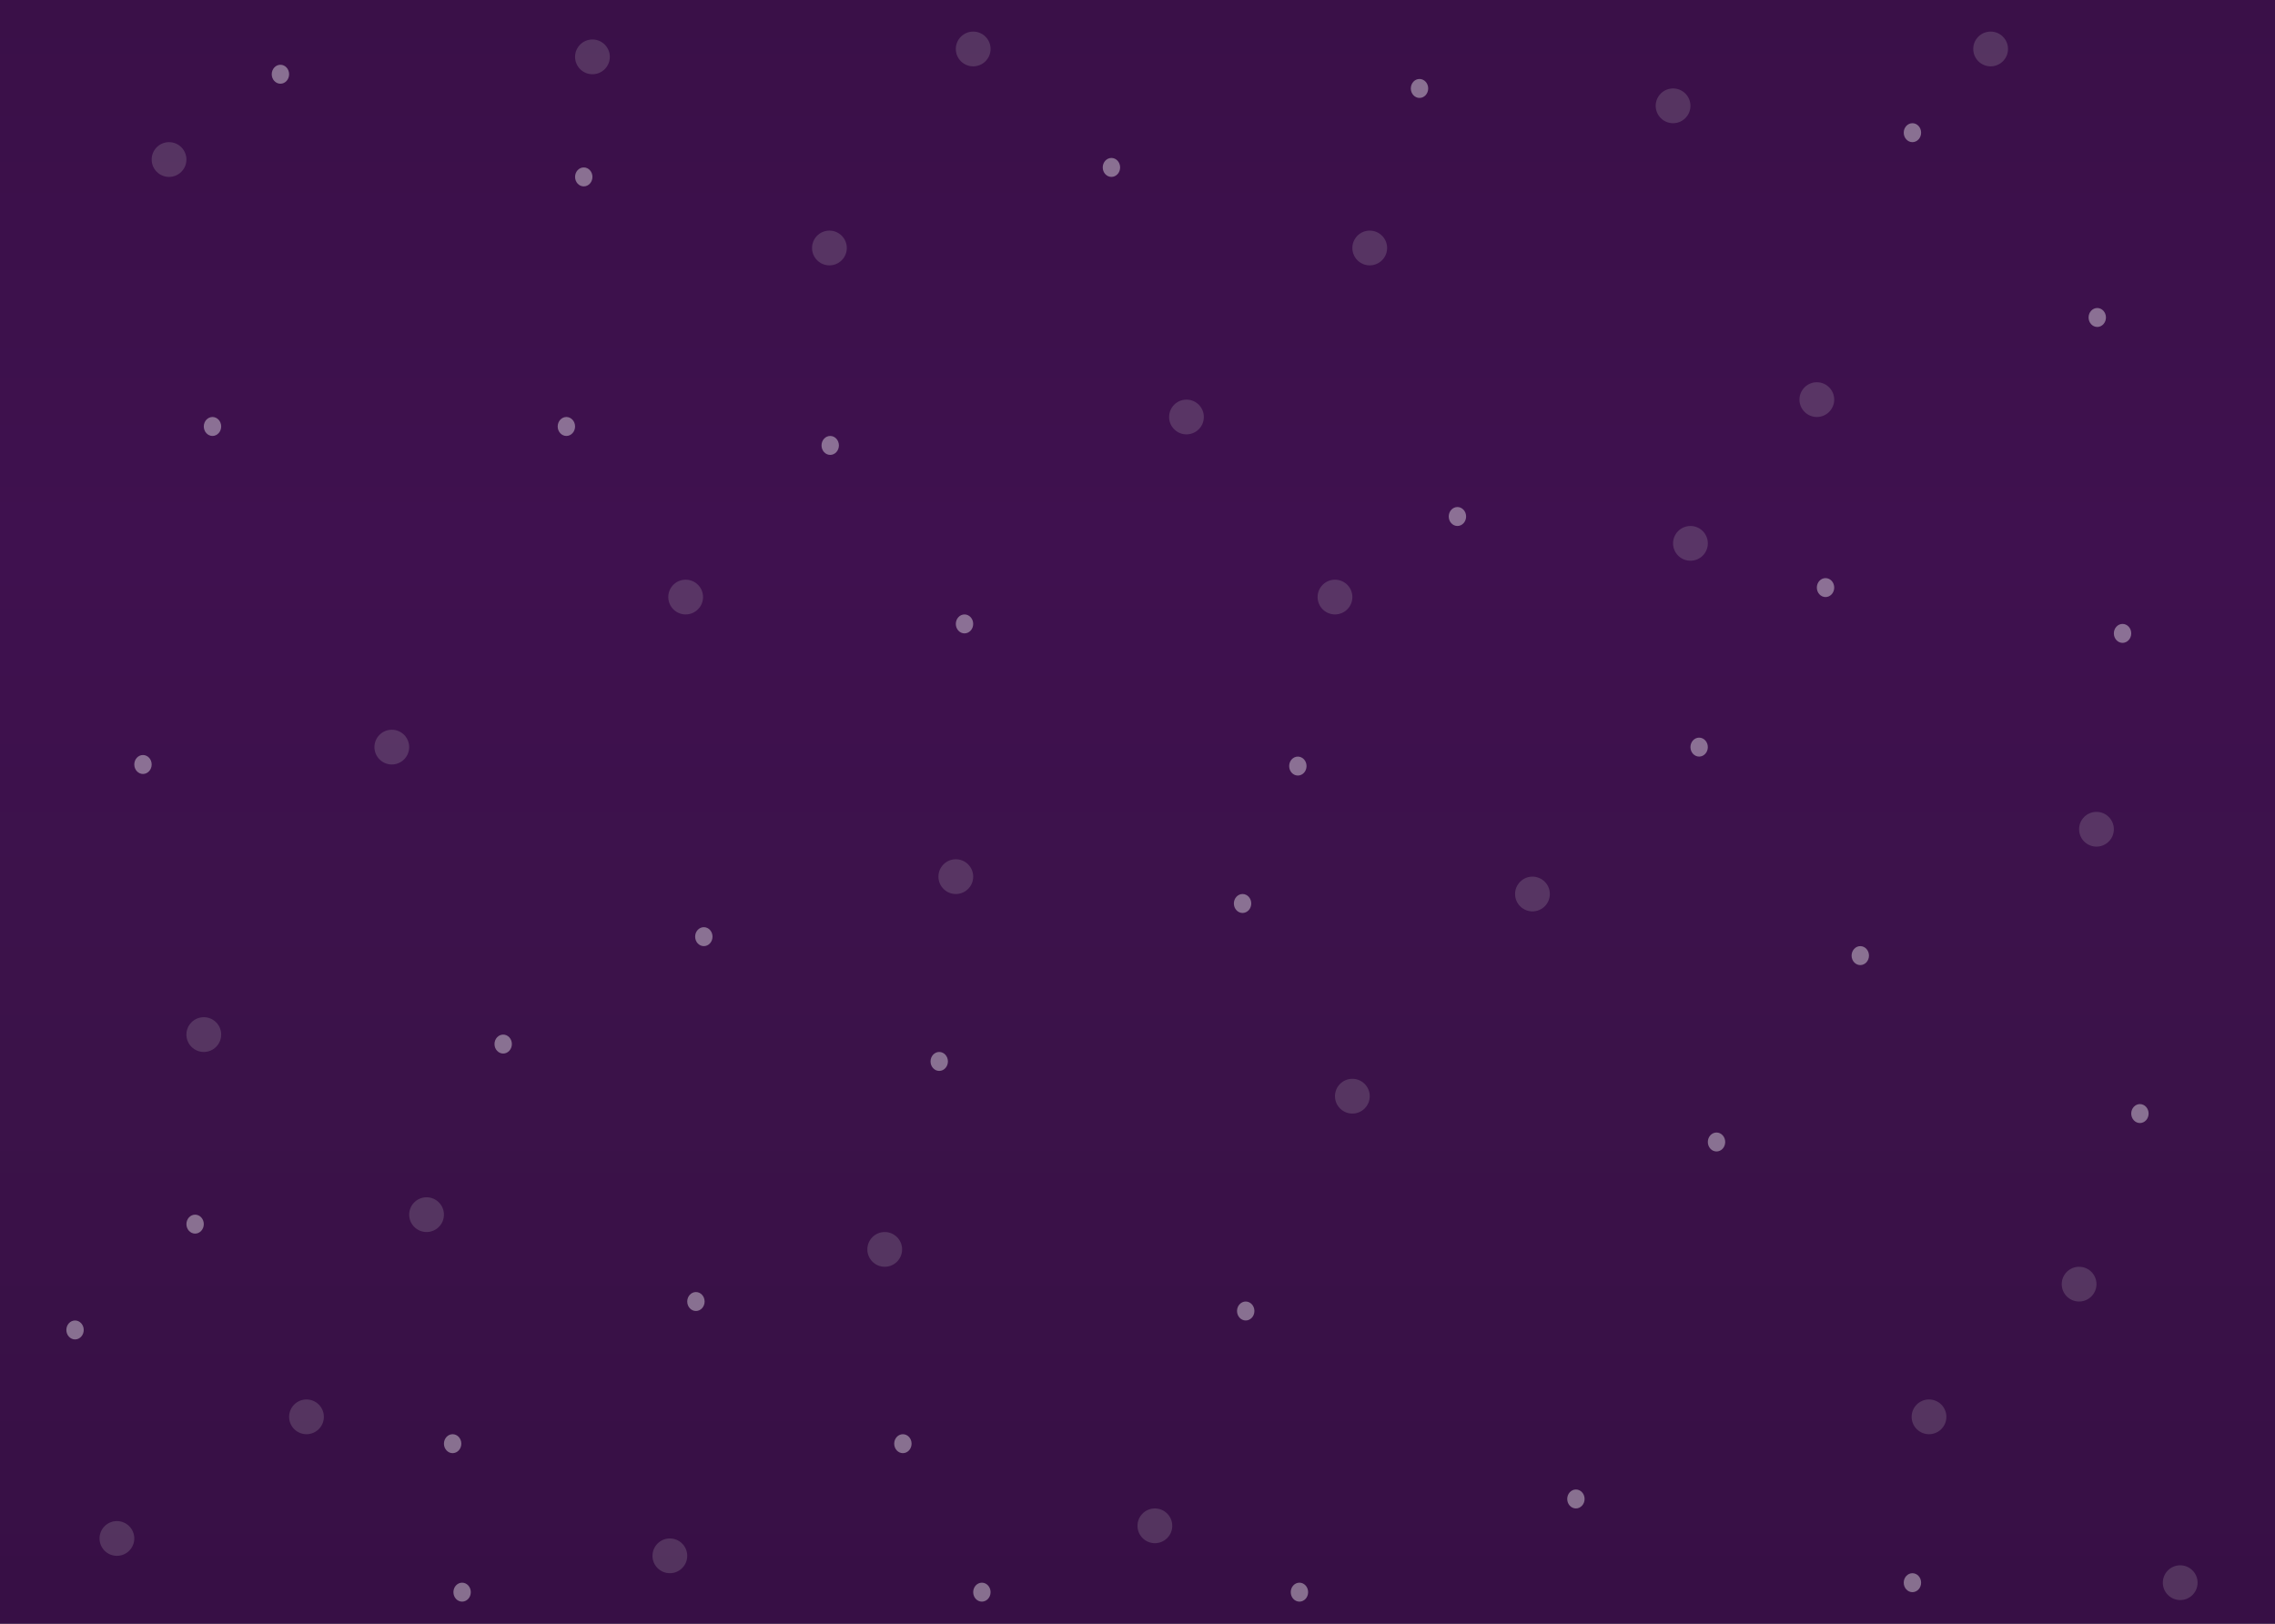 <svg width="1440" height="1028" viewBox="0 0 1440 1028" fill="none" xmlns="http://www.w3.org/2000/svg">
<rect x="0" y="0" width="1440" height="1028" fill="#808080" stroke="none"/>
<rect width="1440" height="1028" fill="url(#paint0_linear_30_1206)"/>
<circle cx="107" cy="101" r="11" fill="#C4C4C4" fill-opacity="0.2"/>
<circle cx="434" cy="378" r="11" fill="#C4C4C4" fill-opacity="0.2"/>
<circle cx="845" cy="378" r="11" fill="#C4C4C4" fill-opacity="0.2"/>
<circle cx="970" cy="566" r="11" fill="#C4C4C4" fill-opacity="0.2"/>
<circle cx="856" cy="694" r="11" fill="#C4C4C4" fill-opacity="0.2"/>
<circle cx="560" cy="791" r="11" fill="#C4C4C4" fill-opacity="0.2"/>
<circle cx="270" cy="769" r="11" fill="#C4C4C4" fill-opacity="0.2"/>
<circle cx="248" cy="473" r="11" fill="#C4C4C4" fill-opacity="0.2"/>
<circle cx="194" cy="897" r="11" fill="#C4C4C4" fill-opacity="0.2"/>
<circle cx="74" cy="974" r="11" fill="#C4C4C4" fill-opacity="0.2"/>
<circle cx="424" cy="985" r="11" fill="#C4C4C4" fill-opacity="0.2"/>
<circle cx="731" cy="966" r="11" fill="#C4C4C4" fill-opacity="0.2"/>
<circle cx="1380" cy="1002" r="11" fill="#C4C4C4" fill-opacity="0.2"/>
<circle cx="129" cy="655" r="11" fill="#C4C4C4" fill-opacity="0.2"/>
<circle cx="1070" cy="344" r="11" fill="#C4C4C4" fill-opacity="0.2"/>
<circle cx="1150" cy="253" r="11" fill="#C4C4C4" fill-opacity="0.2"/>
<circle cx="1327" cy="525" r="11" fill="#C4C4C4" fill-opacity="0.2"/>
<circle cx="1316" cy="813" r="11" fill="#C4C4C4" fill-opacity="0.2"/>
<circle cx="1221" cy="897" r="11" fill="#C4C4C4" fill-opacity="0.2"/>
<circle cx="867" cy="157" r="11" fill="#C4C4C4" fill-opacity="0.2"/>
<circle cx="525" cy="157" r="11" fill="#C4C4C4" fill-opacity="0.2"/>
<circle cx="605" cy="555" r="11" fill="#C4C4C4" fill-opacity="0.2"/>
<circle cx="751" cy="264" r="11" fill="#C4C4C4" fill-opacity="0.2"/>
<circle cx="1059" cy="67" r="11" fill="#C4C4C4" fill-opacity="0.2"/>
<circle cx="1260" cy="31" r="11" fill="#C4C4C4" fill-opacity="0.2"/>
<circle cx="616" cy="31" r="11" fill="#C4C4C4" fill-opacity="0.2"/>
<circle cx="375" cy="36" r="11" fill="#C4C4C4" fill-opacity="0.2"/>
<ellipse cx="134.5" cy="270" rx="5.5" ry="6" fill="white" fill-opacity="0.4"/>
<ellipse cx="358.5" cy="270" rx="5.5" ry="6" fill="white" fill-opacity="0.4"/>
<ellipse cx="525.5" cy="282" rx="5.5" ry="6" fill="white" fill-opacity="0.4"/>
<ellipse cx="610.5" cy="395" rx="5.5" ry="6" fill="white" fill-opacity="0.4"/>
<ellipse cx="821.5" cy="485" rx="5.5" ry="6" fill="white" fill-opacity="0.4"/>
<ellipse cx="786.5" cy="572" rx="5.5" ry="6" fill="white" fill-opacity="0.4"/>
<ellipse cx="445.5" cy="593" rx="5.5" ry="6" fill="white" fill-opacity="0.4"/>
<ellipse cx="594.5" cy="672" rx="5.5" ry="6" fill="white" fill-opacity="0.4"/>
<ellipse cx="788.5" cy="830" rx="5.5" ry="6" fill="white" fill-opacity="0.4"/>
<ellipse cx="571.5" cy="914" rx="5.5" ry="6" fill="white" fill-opacity="0.4"/>
<ellipse cx="286.5" cy="914" rx="5.5" ry="6" fill="white" fill-opacity="0.4"/>
<ellipse cx="123.5" cy="775" rx="5.5" ry="6" fill="white" fill-opacity="0.4"/>
<ellipse cx="1086.5" cy="723" rx="5.5" ry="6" fill="white" fill-opacity="0.4"/>
<ellipse cx="1177.5" cy="605" rx="5.5" ry="6" fill="white" fill-opacity="0.4"/>
<ellipse cx="1075.5" cy="473" rx="5.5" ry="6" fill="white" fill-opacity="0.4"/>
<ellipse cx="1155.5" cy="372" rx="5.5" ry="6" fill="white" fill-opacity="0.4"/>
<ellipse cx="922.5" cy="327" rx="5.5" ry="6" fill="white" fill-opacity="0.4"/>
<ellipse cx="1327.5" cy="201" rx="5.5" ry="6" fill="white" fill-opacity="0.4"/>
<ellipse cx="1210.5" cy="84" rx="5.5" ry="6" fill="white" fill-opacity="0.4"/>
<ellipse cx="1343.5" cy="401" rx="5.5" ry="6" fill="white" fill-opacity="0.4"/>
<ellipse cx="1354.5" cy="705" rx="5.5" ry="6" fill="white" fill-opacity="0.4"/>
<ellipse cx="997.5" cy="949" rx="5.5" ry="6" fill="white" fill-opacity="0.4"/>
<ellipse cx="1210.5" cy="1002" rx="5.5" ry="6" fill="white" fill-opacity="0.4"/>
<ellipse cx="822.5" cy="1008" rx="5.5" ry="6" fill="white" fill-opacity="0.4"/>
<ellipse cx="621.5" cy="1008" rx="5.5" ry="6" fill="white" fill-opacity="0.4"/>
<ellipse cx="292.5" cy="1008" rx="5.5" ry="6" fill="white" fill-opacity="0.4"/>
<ellipse cx="47.5" cy="842" rx="5.5" ry="6" fill="white" fill-opacity="0.4"/>
<ellipse cx="703.5" cy="106" rx="5.5" ry="6" fill="white" fill-opacity="0.4"/>
<ellipse cx="898.5" cy="56" rx="5.5" ry="6" fill="white" fill-opacity="0.4"/>
<ellipse cx="369.5" cy="112" rx="5.5" ry="6" fill="white" fill-opacity="0.4"/>
<ellipse cx="177.5" cy="47" rx="5.5" ry="6" fill="white" fill-opacity="0.4"/>
<ellipse cx="90.5" cy="484" rx="5.5" ry="6" fill="white" fill-opacity="0.4"/>
<ellipse cx="318.5" cy="661" rx="5.5" ry="6" fill="white" fill-opacity="0.4"/>
<ellipse cx="440.5" cy="824" rx="5.5" ry="6" fill="white" fill-opacity="0.4"/>
<defs>
<linearGradient id="paint0_linear_30_1206" x1="720" y1="0" x2="720" y2="1028" gradientUnits="userSpaceOnUse">
<stop stop-color="#3A1048"/>
<stop offset="0.333" stop-color="#3F114F"/>
<stop offset="0.667" stop-color="#3B1249"/>
<stop offset="1" stop-color="#370F45"/>
</linearGradient>
</defs>
</svg>
